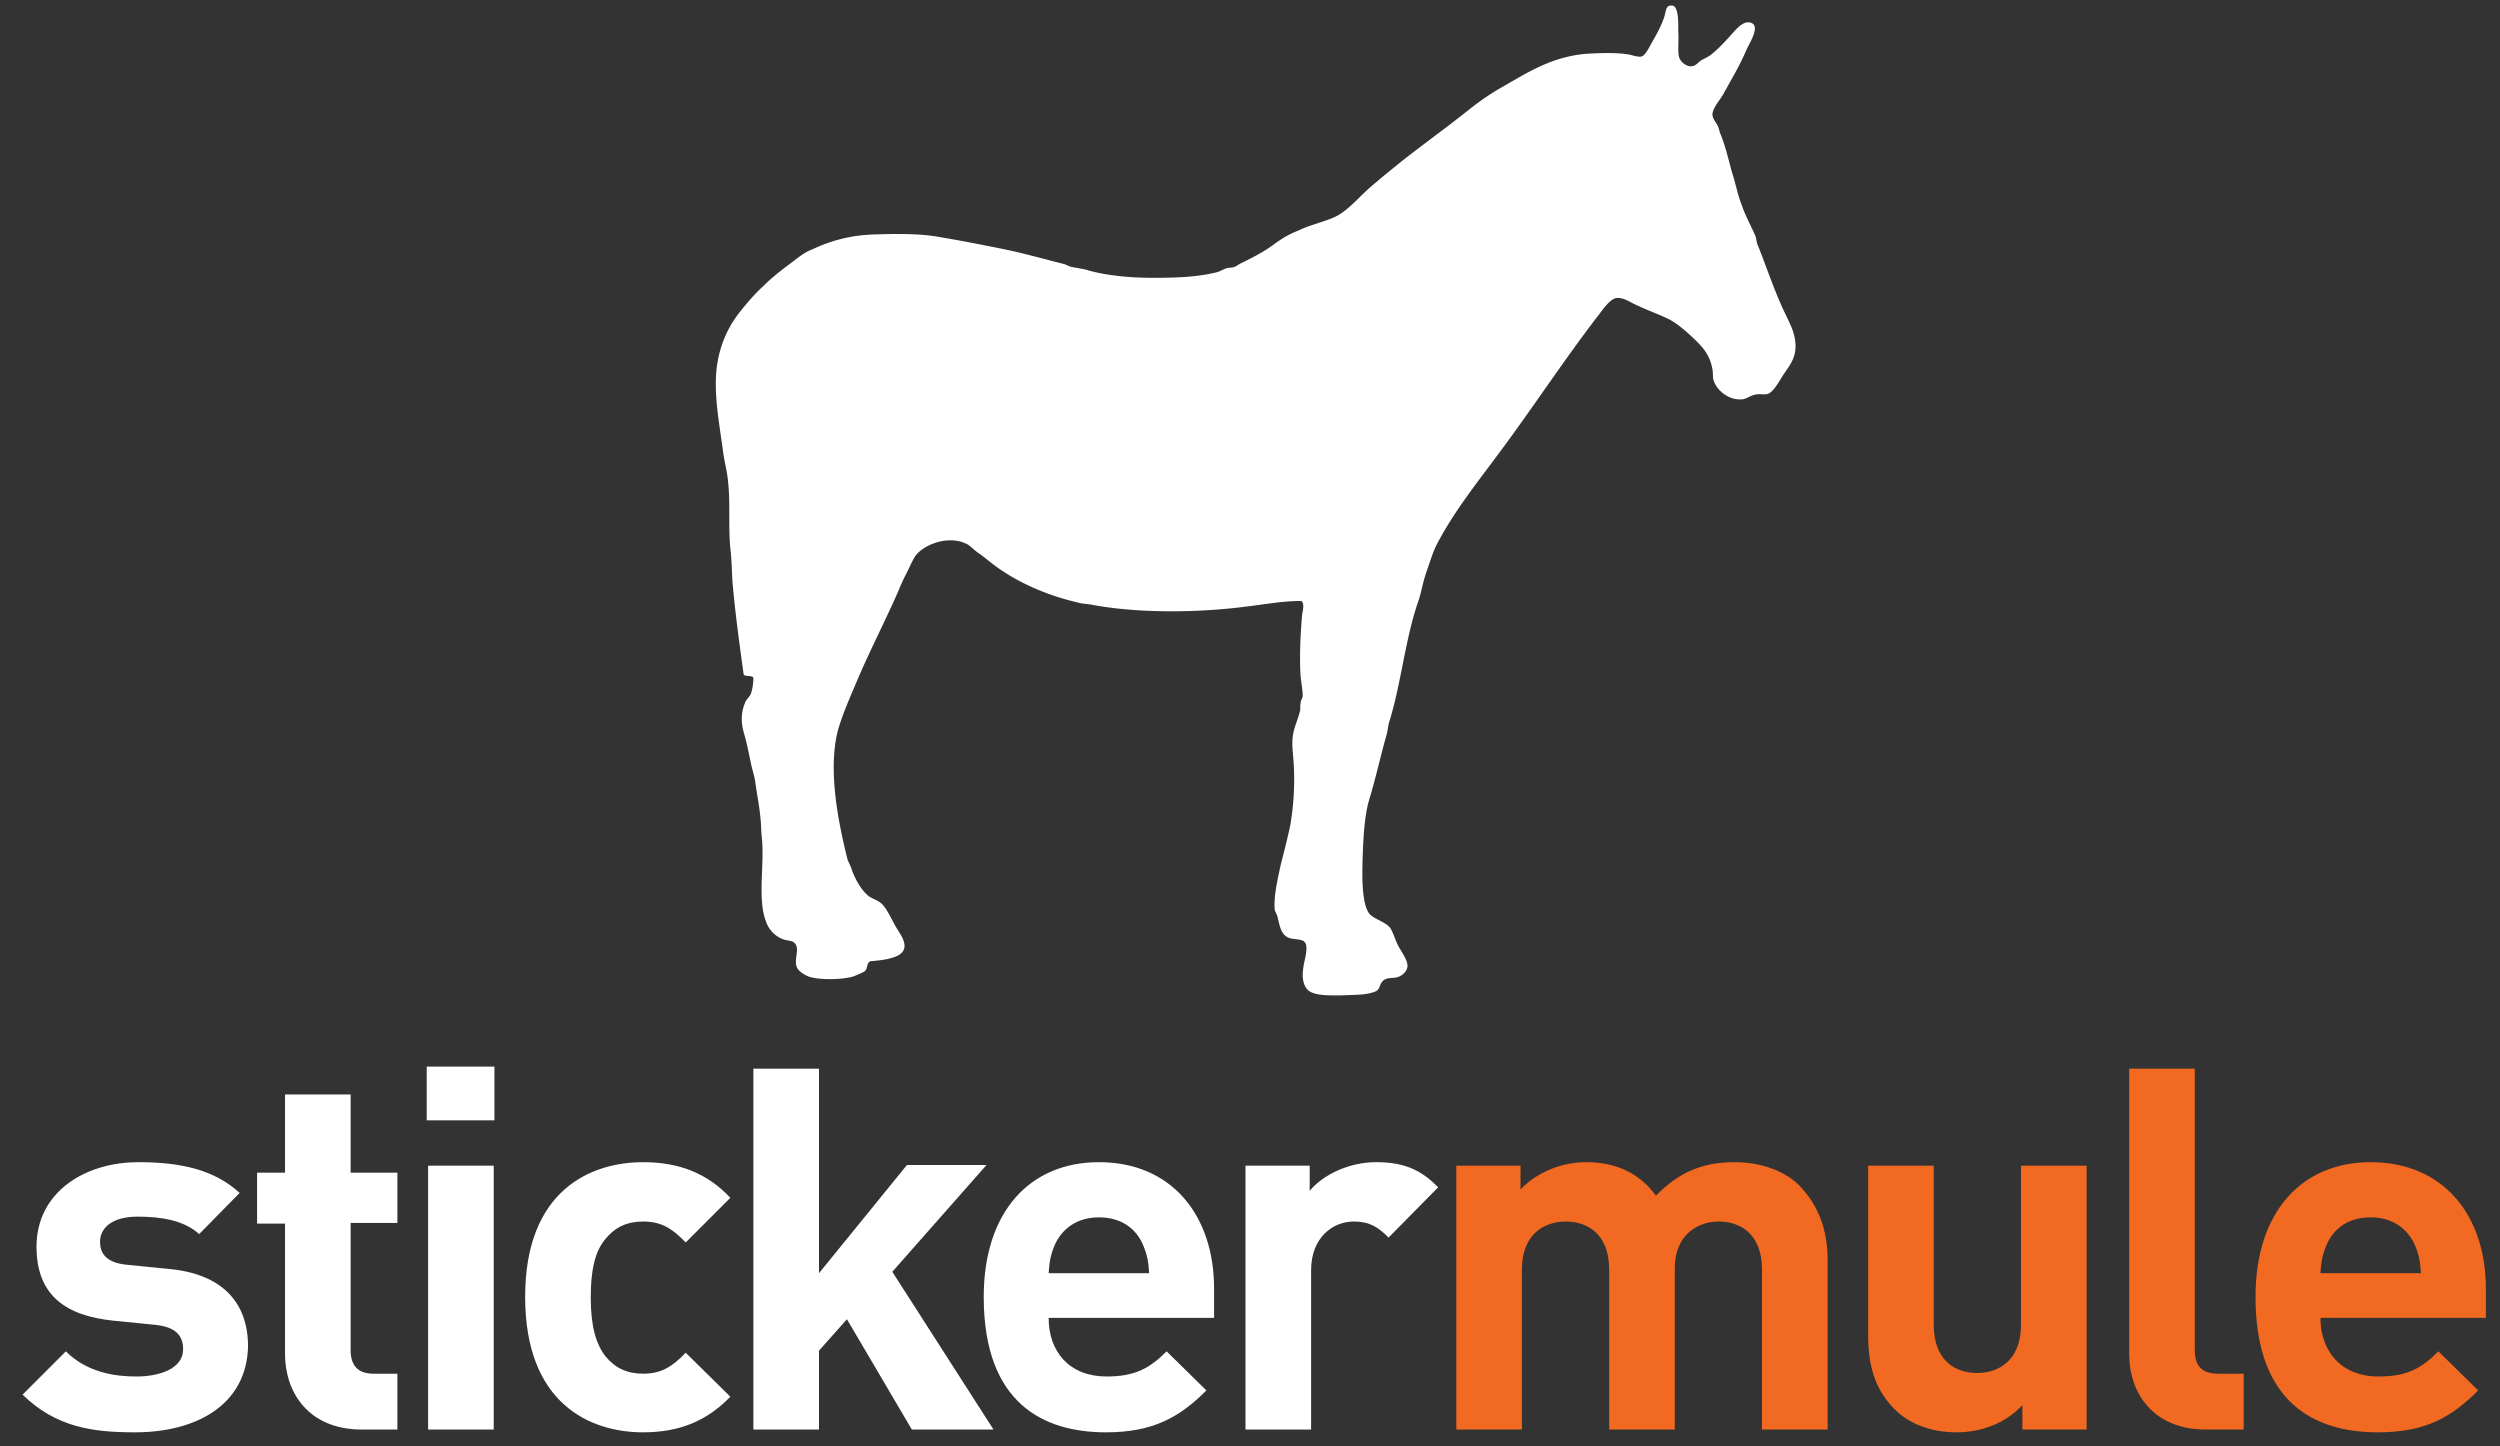 <svg width="102" height="59" xmlns="http://www.w3.org/2000/svg"><rect width="100%" height="100%" fill="#333333" stroke="none"/><g transform="translate(.75)" fill="none" fill-rule="evenodd"><path d="M4.756 58.439c-1.709 0-3.218-.2-4.585-1.538l1.766-1.766c.882.883 2.05 1.026 2.876 1.026.94 0 1.908-.314 1.908-1.111 0-.541-.285-.911-1.14-.997l-1.708-.17c-1.936-.2-3.133-1.026-3.133-3.02 0-2.22 1.966-3.446 4.158-3.446 1.68 0 3.076.285 4.13 1.254l-1.652 1.68c-.626-.57-1.566-.712-2.506-.712-1.082 0-1.538.484-1.538 1.025 0 .399.17.854 1.11.94l1.71.17c2.135.2 3.218 1.34 3.218 3.162-.057 2.364-2.08 3.503-4.614 3.503zm9.256-.114c-2.193 0-3.133-1.538-3.133-3.076v-5.325h-1.14v-2.08h1.14v-3.189h2.677v3.19h1.908v2.05h-1.908v5.183c0 .627.285.969.94.969h.968v2.278h-1.452zm2.648-12.616v-2.193h2.763v2.193H16.66zm.057 12.616V47.56h2.677v10.765h-2.677zm8.772.114c-2.165 0-4.813-1.168-4.813-5.525s2.677-5.497 4.813-5.497c1.48 0 2.62.456 3.56 1.453l-1.823 1.823c-.57-.599-1.025-.855-1.737-.855-.655 0-1.14.228-1.538.712-.427.513-.598 1.253-.598 2.392 0 1.14.2 1.88.598 2.393.399.484.883.712 1.538.712.712 0 1.167-.257 1.737-.855l1.823 1.794c-.969.997-2.08 1.453-3.56 1.453z" fill="#FFF" fill-rule="nonzero"/><path fill="#FFF" fill-rule="nonzero" d="M36.453 58.325L33.805 53.825 32.665 55.107 32.665 58.325 29.988 58.325 29.988 43.601 32.665 43.601 32.665 51.946 36.254 47.531 39.5 47.531 35.656 51.889 39.785 58.325z"/><path d="M42.035 53.768c0 1.396.854 2.393 2.364 2.393 1.167 0 1.765-.342 2.449-1.026l1.623 1.595c-1.082 1.082-2.164 1.709-4.1 1.709-2.535 0-4.985-1.168-4.985-5.525 0-3.503 1.908-5.497 4.7-5.497 2.99 0 4.698 2.193 4.698 5.155v1.196h-6.749zm3.845-2.99c-.285-.655-.883-1.11-1.795-1.11-.91 0-1.509.483-1.794 1.11-.17.399-.228.683-.256 1.168h4.1c-.028-.485-.085-.77-.255-1.168zm10.024-.285c-.427-.427-.769-.655-1.424-.655-.826 0-1.737.627-1.737 1.994v6.493h-2.677V47.56h2.62v1.025c.513-.626 1.566-1.168 2.706-1.168 1.053 0 1.794.257 2.534 1.026l-2.022 2.05z" fill="#FFF" fill-rule="nonzero"/><path d="M70.03 47.417c-1.339 0-2.307.428-3.218 1.367-.684-.94-1.652-1.367-2.848-1.367-.997 0-1.994.4-2.677 1.111v-.968h-2.62v10.765h2.677v-6.522c0-1.48.94-1.965 1.794-1.965.854 0 1.766.484 1.766 1.965v6.522h2.677v-6.579c0-1.395.968-1.908 1.794-1.908.854 0 1.765.484 1.765 1.965v6.522h2.677v-6.892c0-1.168-.313-2.193-1.167-3.076-.57-.57-1.538-.94-2.62-.94zm11.676 6.636c0 1.481-.94 1.965-1.794 1.965-.854 0-1.766-.484-1.766-1.965V47.56H75.47v6.892c0 1.167.228 2.193 1.082 3.047.599.598 1.481.94 2.535.94.997 0 1.994-.37 2.677-1.11v.996h2.62V47.56h-2.677v6.493zm7.091 1.025V43.601H86.12V55.25c0 1.538.94 3.076 3.133 3.076h1.538v-2.278h-1.025c-.684 0-.969-.314-.969-.969zm11.876-2.506c0-2.962-1.709-5.155-4.699-5.155-2.79 0-4.699 1.994-4.699 5.497 0 4.357 2.45 5.525 4.984 5.525 1.936 0 2.99-.598 4.1-1.709l-1.622-1.595c-.684.684-1.254 1.026-2.45 1.026-1.509 0-2.363-1.026-2.363-2.393h6.75v-1.196zm-6.75-.626c.03-.485.086-.77.257-1.168.285-.655.883-1.11 1.794-1.11s1.51.483 1.794 1.11c.171.399.228.683.257 1.168h-4.101z" fill="#F26922" fill-rule="nonzero"/><path d="M55.392 40.44c-.37.171-.883.143-1.424.171-.456 0-1.111.028-1.367-.228-.143-.142-.2-.399-.2-.57 0-.199.029-.427.086-.654.057-.257.114-.598 0-.712-.114-.171-.541-.086-.74-.228-.229-.143-.286-.427-.37-.798-.03-.114-.086-.199-.115-.284-.057-.542.114-1.254.228-1.795.142-.57.285-1.11.399-1.651a10.9 10.9 0 0 0 .142-2.563c-.028-.428-.085-.77-.028-1.14.057-.341.199-.626.284-.968.029-.114 0-.228.029-.342 0-.114.085-.199.085-.284 0-.228-.057-.513-.085-.798-.057-.769 0-1.823.057-2.478.028-.227.114-.484-.029-.598-.797 0-1.509.143-2.25.228-1.965.257-4.442.285-6.35-.085-.171-.029-.37-.029-.541-.086-1.339-.313-2.592-.883-3.56-1.651-.143-.114-.314-.257-.484-.37-.171-.115-.342-.314-.485-.37-.768-.371-1.794.056-2.107.54-.114.2-.228.456-.342.684a7.282 7.282 0 0 0-.313.683c-.513 1.168-1.082 2.279-1.595 3.446-.285.684-.626 1.424-.854 2.165-.456 1.594-.029 3.759.342 5.268.028.143.113.285.17.427.114.37.37.855.655 1.111.143.142.4.2.57.342.2.17.37.54.541.854.057.114.171.285.256.427.2.342.257.655-.114.855-.284.142-.711.2-1.11.228-.171.056-.114.284-.228.398-.057.057-.342.171-.484.228-.513.142-1.424.142-1.823 0-.2-.085-.427-.228-.484-.399-.114-.313.142-.74-.085-.968-.114-.114-.314-.085-.513-.17a1.165 1.165 0 0 1-.655-.713c-.313-.797-.114-2.022-.142-2.99 0-.285-.057-.598-.057-.911-.029-.57-.143-1.14-.228-1.71-.029-.284-.114-.512-.171-.768-.086-.399-.171-.854-.285-1.253-.142-.456-.142-.883.029-1.282.028-.114.142-.199.227-.341.086-.228.114-.485.114-.684-.057-.114-.341-.028-.398-.142-.171-1.253-.342-2.478-.456-3.788-.028-.427-.028-.883-.085-1.339-.086-.882 0-1.794-.086-2.648-.028-.427-.142-.826-.2-1.225-.142-1.139-.455-2.591-.227-3.787a4.44 4.44 0 0 1 .854-1.937c.314-.399.627-.769.997-1.11.342-.342.74-.656 1.168-.969.256-.2.54-.427.854-.541a6.178 6.178 0 0 1 2.42-.598c.912-.029 1.937-.057 2.82.114.855.142 1.709.313 2.563.484.826.17 1.624.399 2.421.598.114.029.2.085.285.114.256.057.54.085.797.17.74.2 1.68.286 2.563.286.969 0 1.823-.029 2.62-.228.114-.029.2-.086.342-.143.114-.057.285-.028.399-.085.085-.029.17-.114.256-.142.456-.228.855-.428 1.253-.712.313-.228.598-.428 1.025-.598.2-.086.37-.171.57-.228.399-.143.854-.257 1.168-.456.484-.313.854-.769 1.253-1.11.427-.37.854-.713 1.31-1.083.911-.712 1.822-1.367 2.677-2.05.427-.342.911-.684 1.424-.969.997-.57 1.993-1.224 3.417-1.338.57-.029 1.14-.057 1.709.028.142.029.37.114.513.086.142-.029.256-.257.37-.456.2-.37.37-.626.54-1.082.115-.285.058-.57.343-.541.284 0 .256.769.256 1.054.028.341-.029.797.028 1.025.029.17.257.399.485.399.17 0 .256-.114.398-.228.143-.086.285-.143.399-.228.228-.171.513-.456.74-.712.2-.2.513-.655.826-.627.57.057 0 .883-.114 1.168-.284.655-.57 1.11-.91 1.737-.143.256-.457.598-.457.855 0 .17.143.313.228.484.029.085.057.199.086.284.2.456.341 1.083.484 1.595.142.427.228.912.399 1.339.142.427.37.826.54 1.224.058.114.058.257.086.342.37.911.712 1.965 1.14 2.848.17.37.426.797.426 1.339 0 .57-.313.854-.57 1.281-.142.228-.34.57-.54.655-.143.057-.342 0-.484.029-.228.028-.37.17-.57.199-.541.057-1.025-.342-1.168-.74-.057-.143-.028-.314-.057-.485-.113-.626-.427-.94-.882-1.367-.285-.256-.513-.455-.855-.655-.512-.256-1.053-.427-1.595-.712-.199-.114-.427-.199-.598-.17-.284.056-.57.512-.797.797-1.396 1.823-2.62 3.702-3.959 5.496-.882 1.196-1.85 2.393-2.563 3.76-.17.341-.285.74-.427 1.139-.142.398-.2.826-.342 1.224-.512 1.481-.683 3.304-1.167 4.87-.057.171-.057.342-.114.541-.228.798-.427 1.71-.684 2.563-.2.627-.256 1.481-.285 2.307-.028.77-.056 1.88.228 2.364.143.256.684.37.883.627.143.199.228.57.37.797.086.17.37.541.342.797-.028.2-.2.342-.342.4-.17.085-.398.028-.57.113-.255.142-.17.37-.37.484z" fill="#FFF"/></g></svg>